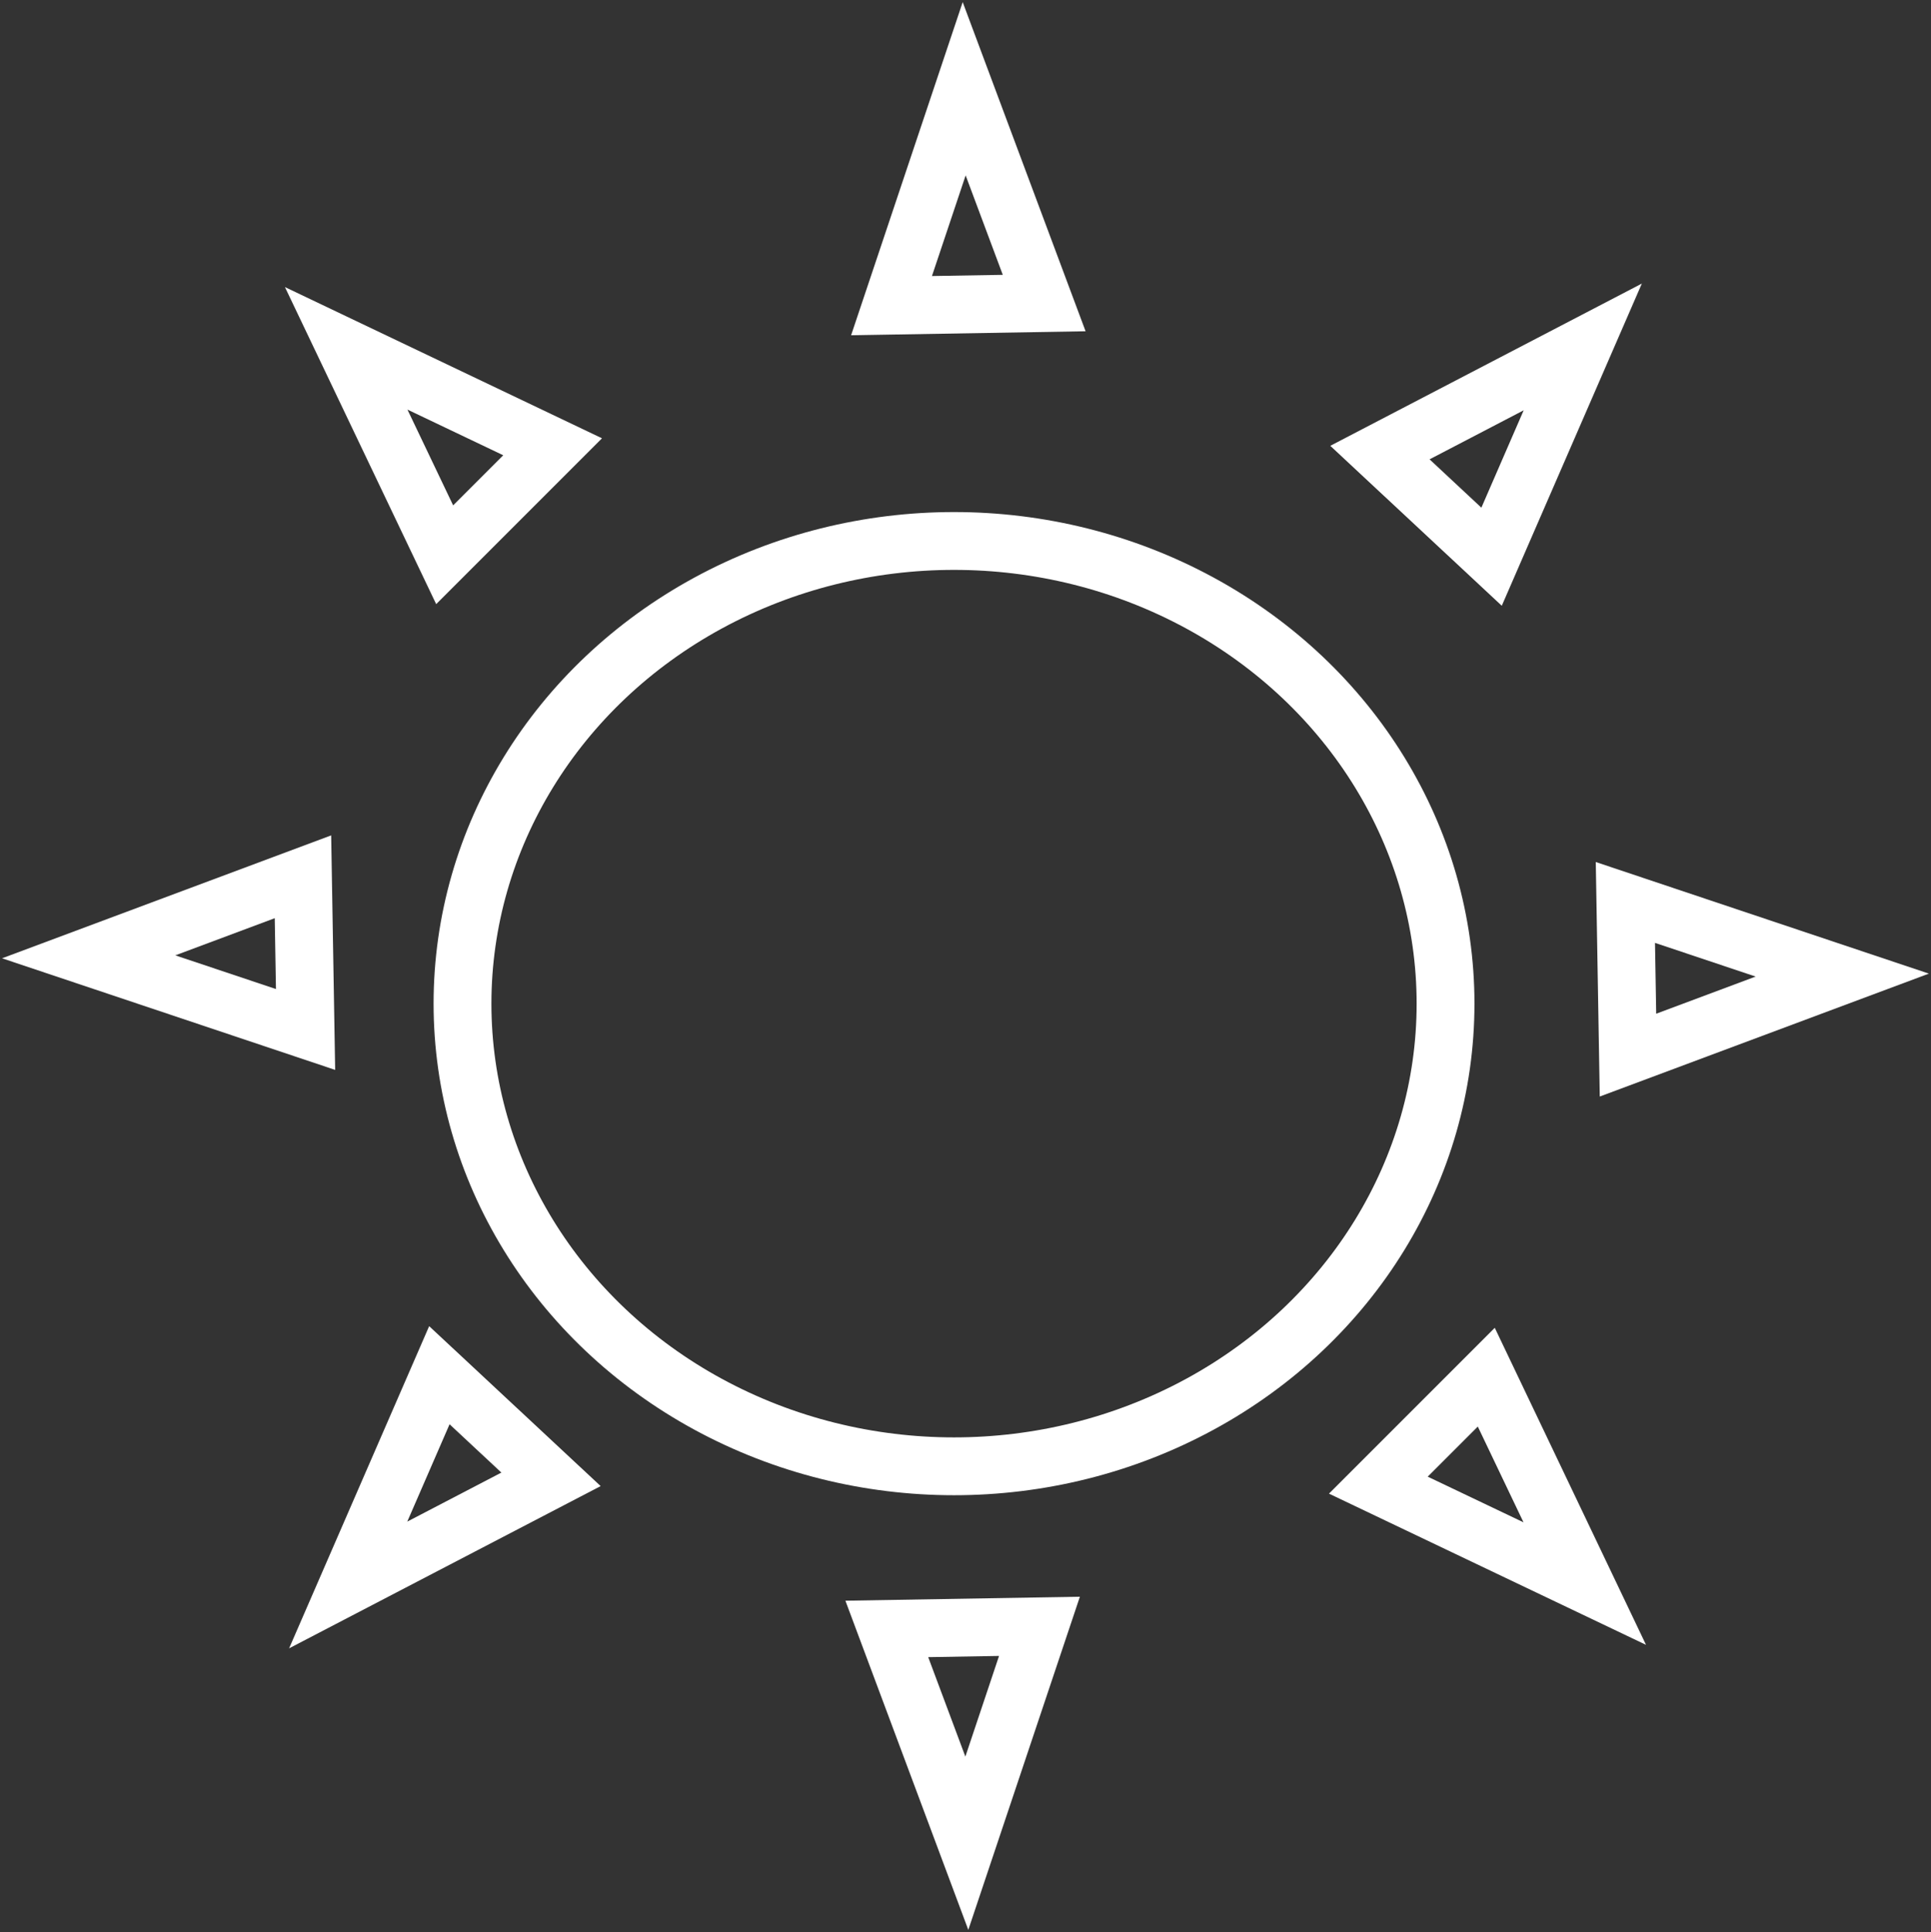 <svg xmlns="http://www.w3.org/2000/svg" width="33.393" height="33.406" viewBox="0 0 33.393 33.406"><rect x="0" y="0" width="33.393" height="33.406" fill="#333333" stroke="none"/><g transform="translate(-3548.315 -4437.637)"><g transform="translate(3555.813 4446.491)" fill="none" stroke="#fff" stroke-width="1"><ellipse cx="9" cy="8.5" rx="9" ry="8.5" stroke="none"/><ellipse cx="9" cy="8.5" rx="8.5" ry="8" fill="none"/></g><g transform="translate(3575.225 4441.158) rotate(43)" fill="none"><path d="M2.027,0,4.055,5.726H0Z" stroke="none"/><path d="M 2.027 2.996 L 1.415 4.726 L 2.64 4.726 L 2.027 2.996 M 2.027 -3.814697265625e-06 L 4.055 5.726 L 9.5367431640625e-07 5.726 L 2.027 -3.814697265625e-06 Z" stroke="none" fill="#fff"/></g><g transform="matrix(0.017, 1, -1, 0.017, 3581.637, 4452.445)" fill="none"><path d="M2.027,0,4.055,5.726H0Z" stroke="none"/><path d="M 2.027 2.996 L 1.415 4.726 L 2.64 4.726 L 2.027 2.996 M 2.027 -3.814697265625e-06 L 4.055 5.726 L 9.5367431640625e-07 5.726 L 2.027 -3.814697265625e-06 Z" stroke="none" fill="#fff"/></g><g transform="translate(3578.213 4464.645) rotate(135)" fill="none"><path d="M2.027,0,4.055,5.726H0Z" stroke="none"/><path d="M 2.027 2.996 L 1.415 4.726 L 2.64 4.726 L 2.027 2.996 M 2.027 -3.814697265625e-06 L 4.055 5.726 L 9.5367431640625e-07 5.726 L 2.027 -3.814697265625e-06 Z" stroke="none" fill="#fff"/></g><g transform="matrix(-1, 0.017, -0.017, -1, 3567.087, 4470.972)" fill="none"><path d="M2.027,0,4.055,5.726H0Z" stroke="none"/><path d="M 2.027 2.996 L 1.415 4.726 L 2.64 4.726 L 2.027 2.996 M 2.027 -3.814697265625e-06 L 4.055 5.726 L 9.5367431640625e-07 5.726 L 2.027 -3.814697265625e-06 Z" stroke="none" fill="#fff"/></g><g transform="translate(3554.797 4467.521) rotate(-137)" fill="none"><path d="M2.027,0,4.055,5.726H0Z" stroke="none"/><path d="M 2.027 2.996 L 1.415 4.726 L 2.64 4.726 L 2.027 2.996 M 2.027 -1.9073486328125e-06 L 4.055 5.726 L 2.384185791015625e-06 5.726 L 2.027 -1.9073486328125e-06 Z" stroke="none" fill="#fff"/></g><g transform="matrix(-0.017, -1, 1, -0.017, 3548.385, 4456.234)" fill="none"><path d="M2.027,0,4.055,5.726H0Z" stroke="none"/><path d="M 2.027 2.996 L 1.415 4.726 L 2.64 4.726 L 2.027 2.996 M 2.027 -1.430511474609375e-06 L 4.055 5.726 L 1.9073486328125e-06 5.726 L 2.027 -1.430511474609375e-06 Z" stroke="none" fill="#fff"/></g><g transform="translate(3551.809 4444.034) rotate(-45)" fill="none"><path d="M2.027,0,4.055,5.726H0Z" stroke="none"/><path d="M 2.027 2.996 L 1.415 4.726 L 2.64 4.726 L 2.027 2.996 M 2.027 -1.9073486328125e-06 L 4.055 5.726 L 1.9073486328125e-06 5.726 L 2.027 -1.9073486328125e-06 Z" stroke="none" fill="#fff"/></g><g transform="matrix(1, -0.017, 0.017, 1, 3562.936, 4437.708)" fill="none"><path d="M2.027,0,4.055,5.726H0Z" stroke="none"/><path d="M 2.027 2.996 L 1.415 4.726 L 2.64 4.726 L 2.027 2.996 M 2.027 -1.9073486328125e-06 L 4.055 5.726 L 2.384185791015625e-06 5.726 L 2.027 -1.9073486328125e-06 Z" stroke="none" fill="#fff"/></g></g></svg>